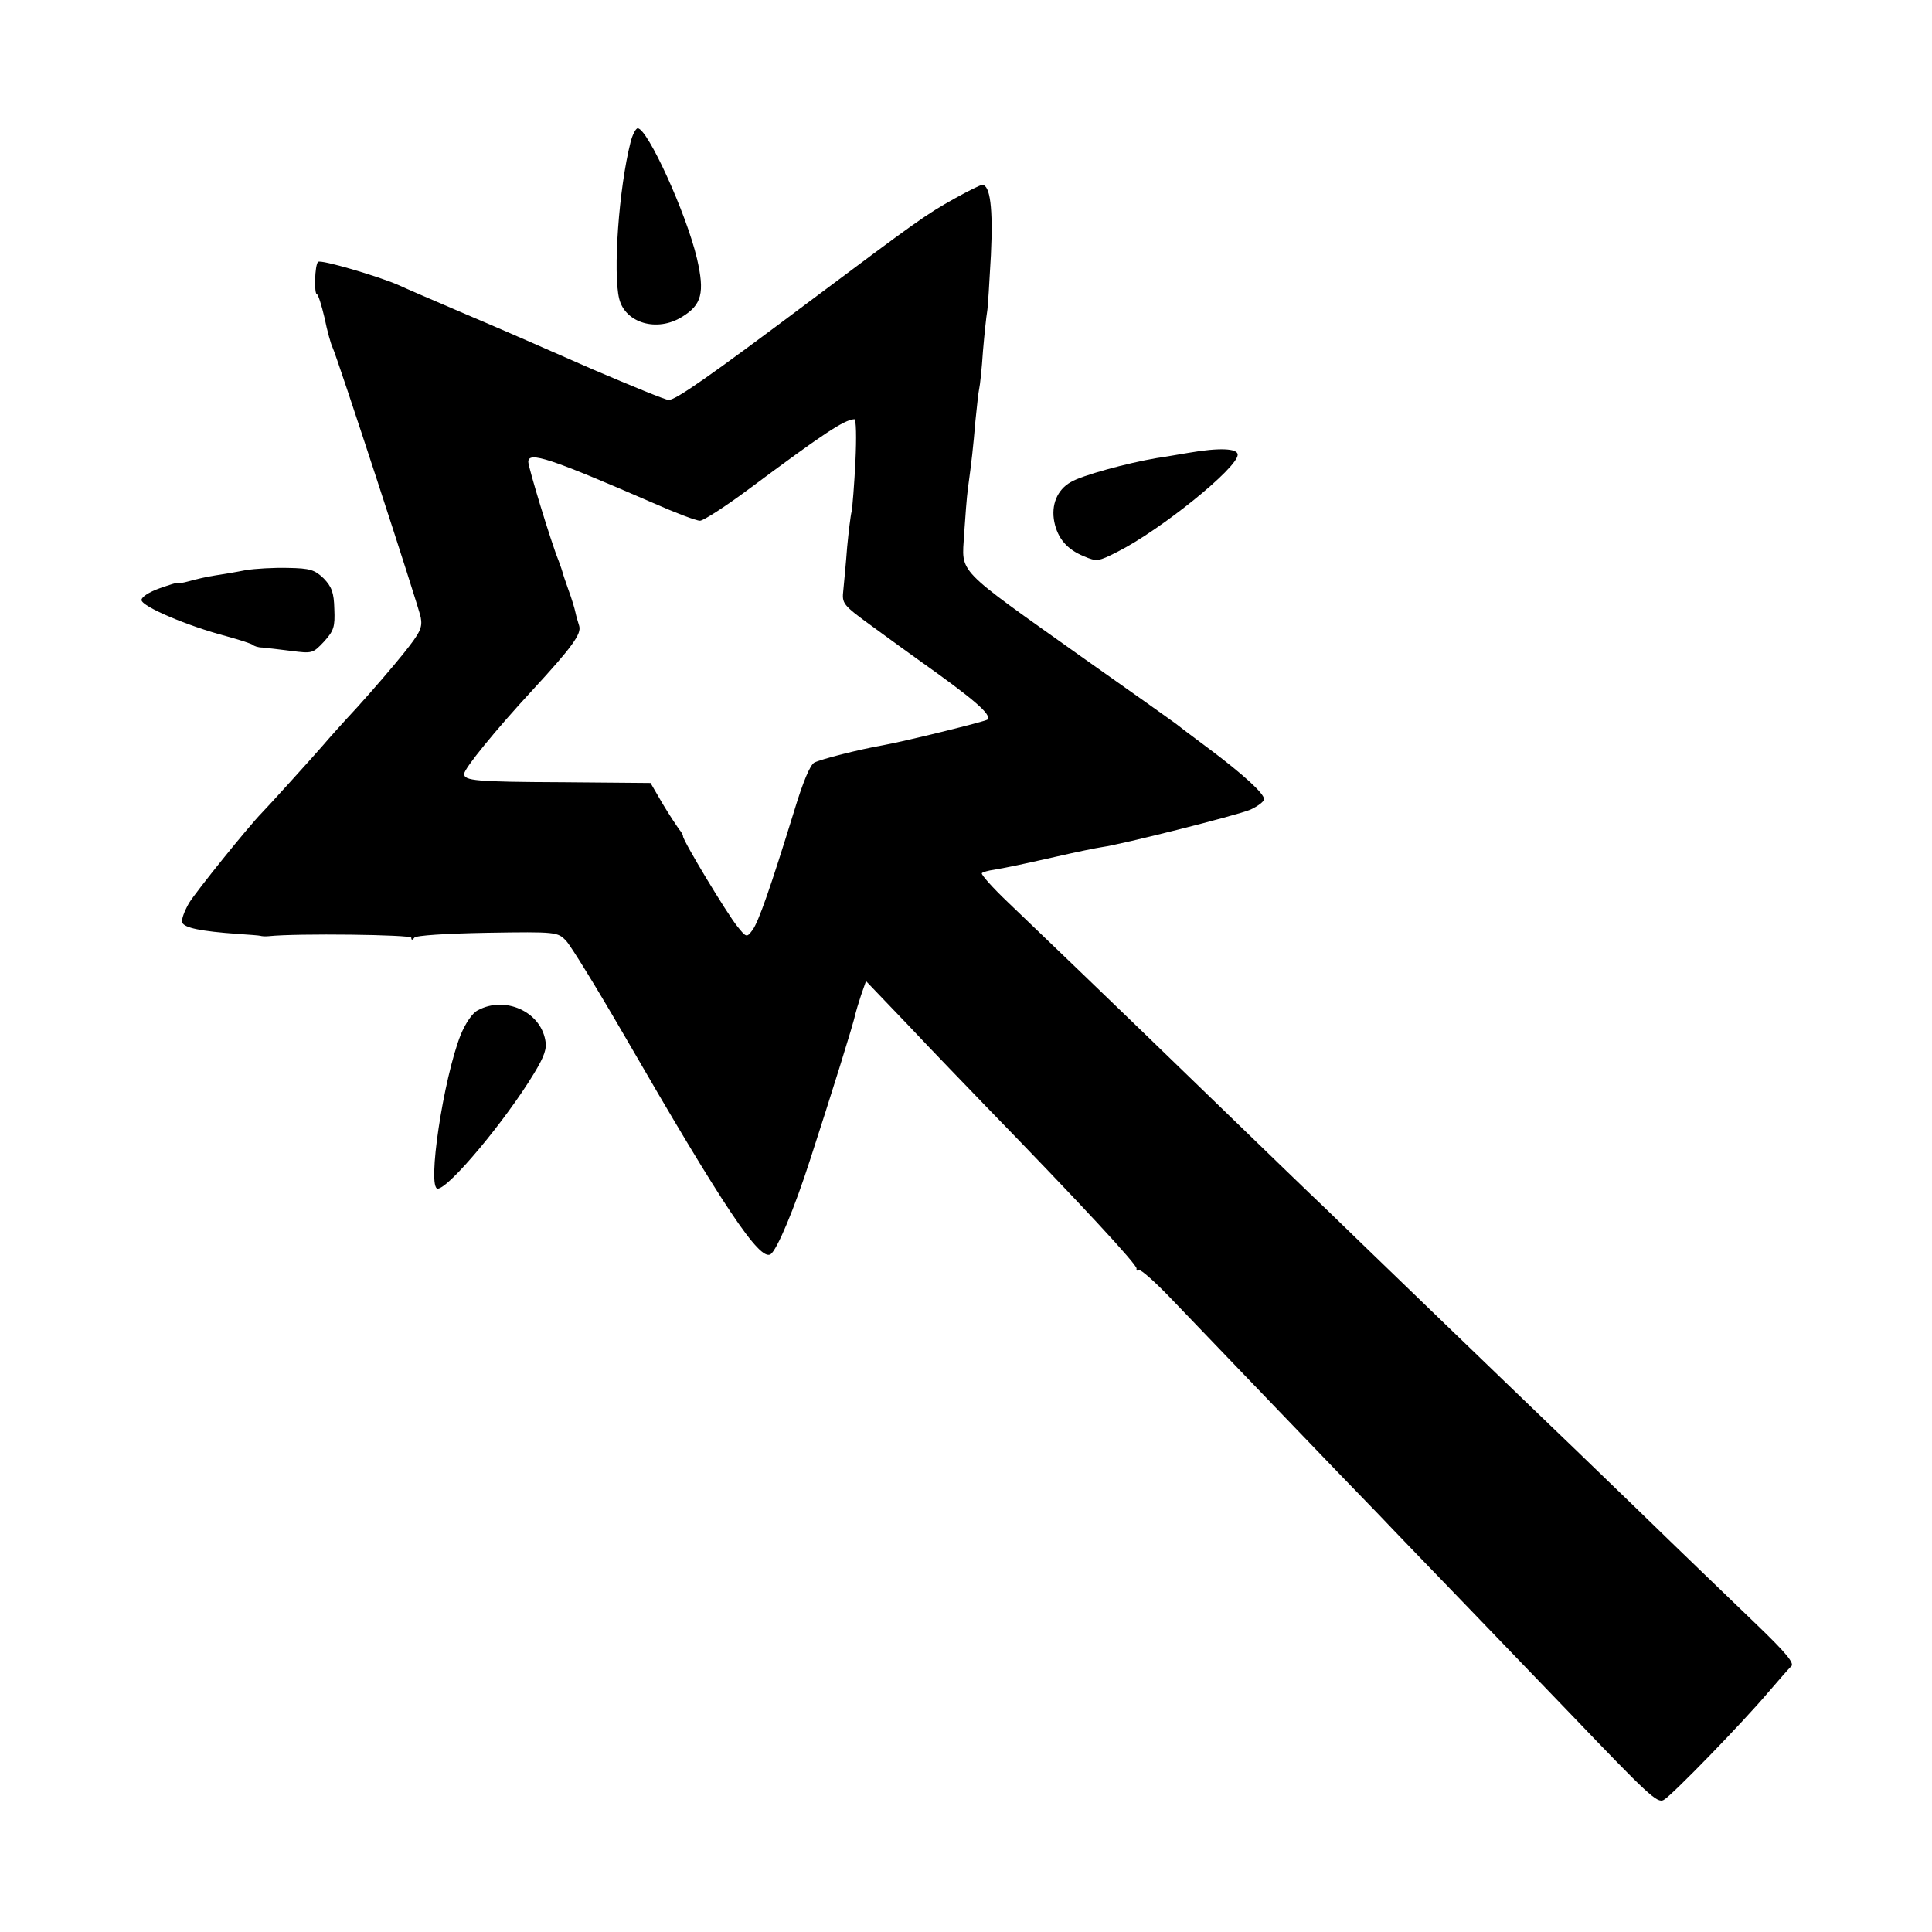 <?xml version="1.0" standalone="no"?>
<!DOCTYPE svg PUBLIC "-//W3C//DTD SVG 20010904//EN"
 "http://www.w3.org/TR/2001/REC-SVG-20010904/DTD/svg10.dtd">
<svg version="1.0" xmlns="http://www.w3.org/2000/svg"
 width="512pt" height="512pt" viewBox="0 0 512 512"
 preserveAspectRatio="xMidYMid meet">
<g transform="translate(0,512) scale(0.1,-0.1)"
fill="#000000" stroke="none">
<path d="M1671 4743 c-31 -122 -47 -347 -30 -415 16 -64 100 -89 166 -48 53
32 61 64 40 155 -28 119 -131 345 -157 345 -5 0 -14 -17 -19 -37z"/>
<path d="M2530 4594 c-77 -43 -99 -59 -385 -273 -264 -198 -354 -261 -373
-261 -8 0 -98 37 -201 81 -102 45 -253 111 -336 146 -82 35 -163 70 -180 78
-53 23 -205 68 -212 61 -9 -8 -11 -86 -3 -86 3 0 12 -28 20 -62 7 -35 17 -70
21 -78 12 -24 227 -682 234 -716 5 -27 -1 -40 -45 -95 -28 -35 -84 -100 -123
-143 -40 -43 -80 -88 -90 -100 -24 -28 -149 -166 -163 -180 -37 -38 -173 -207
-193 -239 -12 -21 -21 -44 -18 -52 6 -14 49 -23 147 -30 30 -2 57 -4 60 -5 3
-1 12 -2 22 -1 75 8 378 4 378 -4 0 -7 3 -7 8 0 4 6 84 11 193 13 184 3 187 2
209 -21 12 -12 82 -126 155 -252 263 -455 358 -597 387 -579 17 11 63 120 106
254 53 163 115 361 118 380 2 8 9 32 16 53 l13 37 112 -117 c61 -65 154 -161
205 -214 248 -255 403 -422 400 -431 -1 -5 2 -7 6 -4 5 3 44 -32 87 -77 43
-45 171 -178 284 -296 113 -118 233 -242 266 -276 33 -35 148 -154 255 -265
107 -111 221 -230 254 -264 202 -211 228 -236 245 -226 21 11 211 207 276 284
28 32 55 64 62 70 9 8 -13 35 -92 111 -57 55 -202 194 -321 310 -120 116 -232
224 -249 240 -18 17 -141 136 -275 265 -134 129 -269 260 -300 290 -32 30
-161 155 -286 276 -126 122 -285 276 -354 342 -69 66 -158 152 -199 191 -41
39 -72 74 -69 77 3 3 17 7 32 9 45 8 68 13 166 35 52 12 106 23 120 25 52 7
357 84 393 99 20 9 37 22 37 28 0 15 -54 65 -149 136 -42 31 -80 60 -86 65 -5
4 -115 82 -244 173 -343 244 -322 222 -316 328 3 45 7 99 10 121 10 73 14 109
20 180 4 39 8 77 10 85 2 8 7 53 10 100 4 47 9 93 11 104 2 10 6 78 10 150 6
124 -2 186 -23 186 -5 0 -37 -16 -73 -36z m-263 -696 c-3 -62 -8 -122 -10
-133 -3 -11 -8 -54 -12 -95 -3 -41 -8 -92 -10 -113 -4 -37 -3 -39 78 -98 45
-33 99 -72 120 -87 148 -105 196 -146 184 -159 -6 -5 -216 -57 -277 -68 -63
-11 -165 -37 -182 -46 -11 -6 -30 -51 -53 -127 -63 -204 -95 -296 -111 -317
-15 -20 -16 -20 -40 10 -27 33 -144 227 -144 239 0 4 -5 12 -11 19 -5 7 -25
37 -43 67 l-32 55 -232 2 c-232 1 -262 4 -262 22 0 14 83 116 181 222 106 115
130 149 124 170 -3 10 -8 26 -10 36 -2 10 -10 37 -19 61 -8 23 -15 43 -15 45
0 1 -5 16 -11 32 -20 49 -80 247 -80 261 0 29 59 9 331 -109 59 -26 114 -47
124 -47 9 0 68 38 131 85 195 145 250 182 278 184 5 1 6 -49 3 -111z"/>
<path d="M3150 3920 c-25 -4 -63 -11 -85 -14 -77 -13 -199 -46 -228 -64 -35
-20 -52 -60 -43 -105 9 -44 34 -73 78 -91 35 -15 39 -14 90 12 113 57 318 222
318 257 0 17 -49 19 -130 5z"/>
<path d="M651 3609 c-25 -5 -61 -11 -81 -14 -20 -3 -51 -10 -68 -15 -18 -5
-32 -7 -32 -5 0 2 -21 -5 -47 -14 -28 -10 -48 -23 -48 -31 0 -17 122 -69 225
-96 36 -10 67 -20 70 -23 3 -3 14 -7 25 -7 11 -1 46 -5 77 -9 55 -7 57 -7 87
25 26 29 29 39 27 86 -1 44 -7 59 -28 81 -24 23 -36 27 -95 28 -37 1 -88 -2
-112 -6z"/>
<path d="M1267 2443 c-15 -7 -33 -34 -46 -65 -46 -116 -90 -408 -61 -408 29 0
180 181 255 305 28 46 35 67 30 89 -14 76 -107 117 -178 79z"/>
</g>
</svg>
